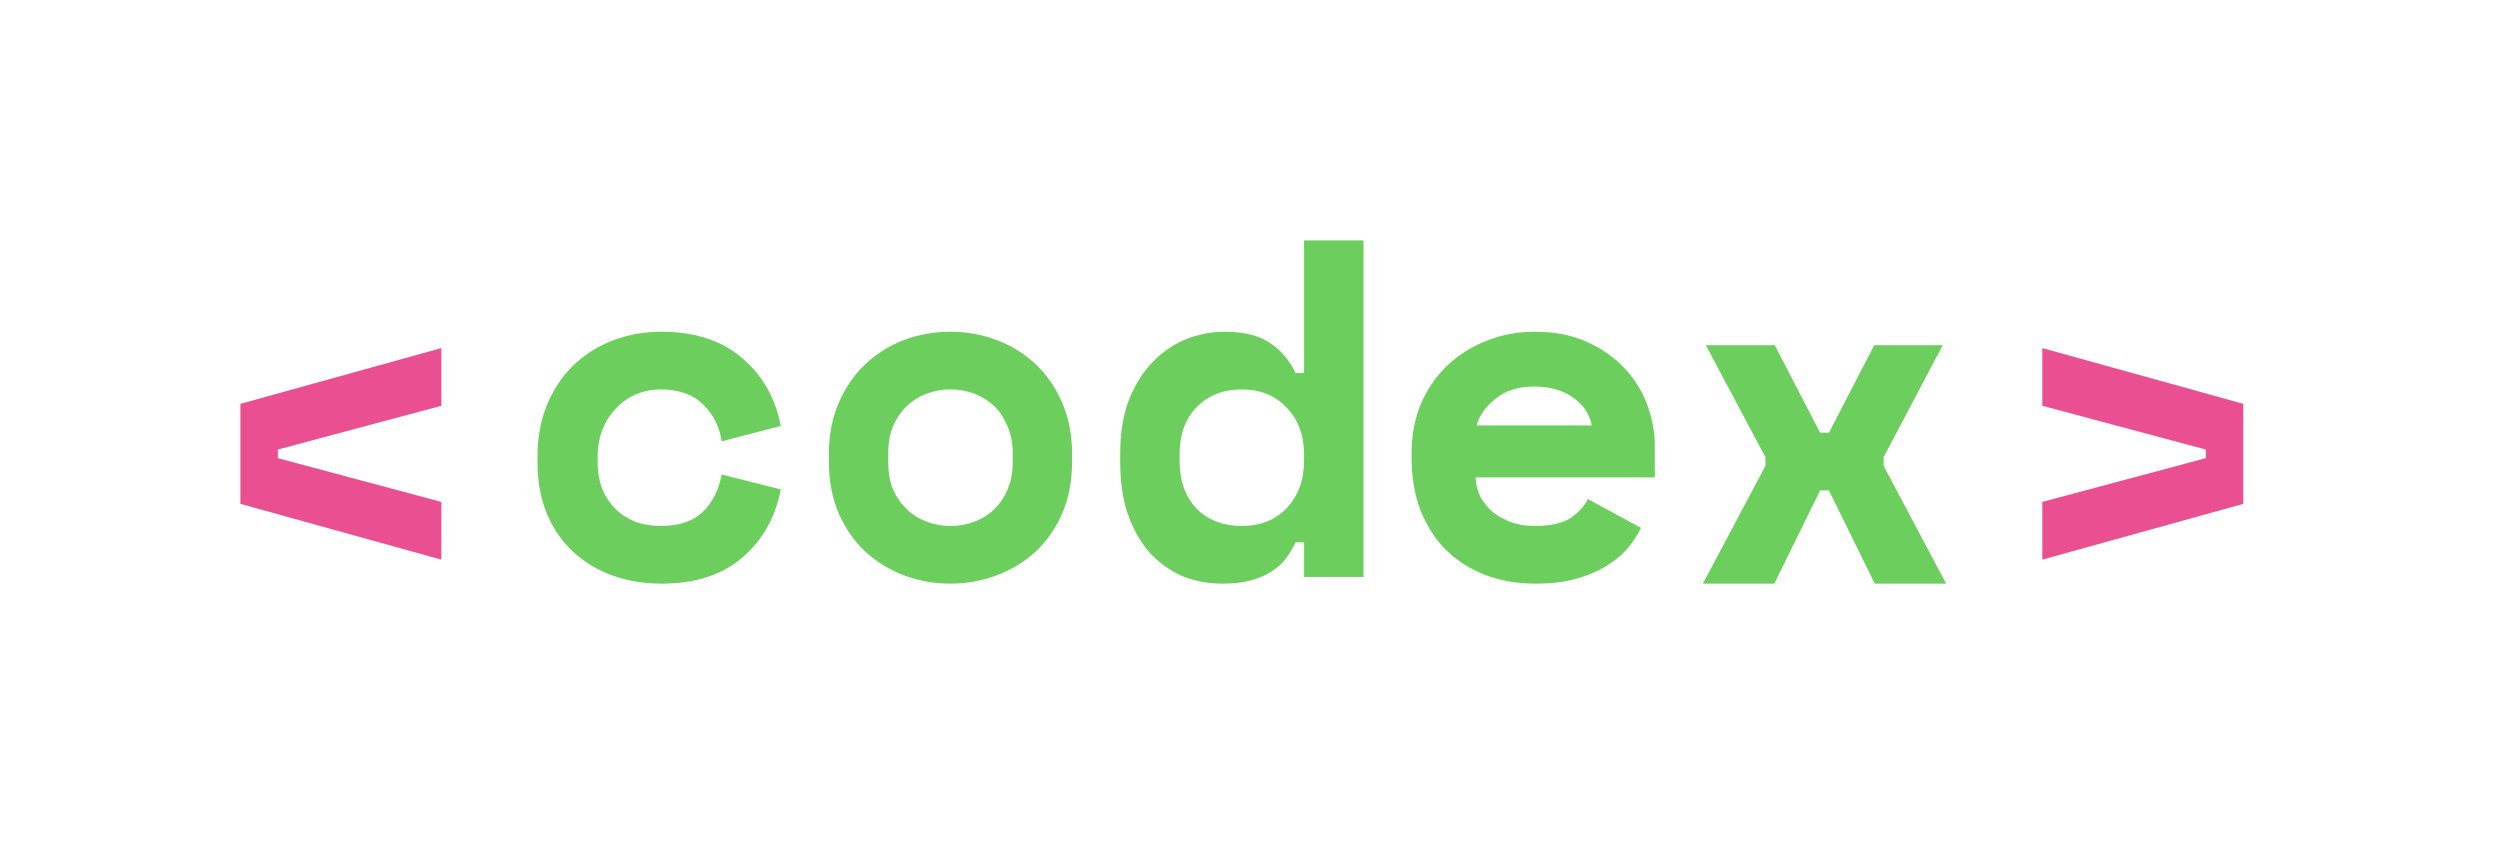 <svg width="104" height="35" viewBox="0 0 104 35" fill="none" xmlns="http://www.w3.org/2000/svg">
    <path d="M10 20.96V16.8L18.36 14.48V16.88L11.56 18.7V19.06L18.36 20.88V23.28L10 20.96Z" fill="#EA4F92"/>
    <path d="M32.48 20.36C32.255 21.533 31.719 22.48 30.873 23.2C30.039 23.92 28.922 24.28 27.519 24.28C26.792 24.28 26.11 24.167 25.475 23.94C24.854 23.713 24.311 23.387 23.848 22.96C23.385 22.533 23.021 22.007 22.757 21.38C22.492 20.753 22.36 20.04 22.36 19.24V19C22.36 18.2 22.492 17.48 22.757 16.84C23.021 16.2 23.385 15.653 23.848 15.2C24.325 14.747 24.873 14.4 25.495 14.16C26.13 13.92 26.805 13.8 27.519 13.8C28.895 13.8 30.006 14.16 30.853 14.88C31.713 15.6 32.255 16.547 32.48 17.72L30.02 18.36C29.94 17.773 29.689 17.267 29.265 16.84C28.842 16.413 28.247 16.2 27.48 16.2C27.122 16.2 26.785 16.267 26.468 16.4C26.15 16.533 25.872 16.727 25.634 16.98C25.396 17.22 25.204 17.52 25.059 17.88C24.926 18.227 24.86 18.62 24.86 19.06V19.18C24.86 19.62 24.926 20.013 25.059 20.36C25.204 20.693 25.396 20.973 25.634 21.2C25.872 21.427 26.15 21.6 26.468 21.72C26.785 21.827 27.122 21.88 27.48 21.88C28.247 21.88 28.829 21.687 29.226 21.3C29.636 20.913 29.9 20.393 30.02 19.74L32.48 20.36Z" fill="#6CCF5D"/>
    <path d="M44.6 19.16C44.6 19.987 44.463 20.72 44.188 21.36C43.914 21.987 43.541 22.52 43.07 22.96C42.599 23.387 42.057 23.713 41.442 23.94C40.841 24.167 40.207 24.28 39.54 24.28C38.873 24.28 38.233 24.167 37.618 23.94C37.017 23.713 36.48 23.387 36.01 22.96C35.539 22.52 35.166 21.987 34.892 21.36C34.617 20.72 34.48 19.987 34.48 19.16V18.92C34.48 18.107 34.617 17.387 34.892 16.76C35.166 16.12 35.539 15.58 36.01 15.14C36.48 14.7 37.017 14.367 37.618 14.14C38.233 13.913 38.873 13.8 39.54 13.8C40.207 13.8 40.841 13.913 41.442 14.14C42.057 14.367 42.599 14.7 43.07 15.14C43.541 15.58 43.914 16.12 44.188 16.76C44.463 17.387 44.6 18.107 44.6 18.92V19.16ZM39.54 21.88C39.893 21.88 40.226 21.82 40.54 21.7C40.854 21.58 41.129 21.407 41.364 21.18C41.599 20.953 41.782 20.68 41.913 20.36C42.057 20.027 42.129 19.653 42.129 19.24V18.84C42.129 18.427 42.057 18.06 41.913 17.74C41.782 17.407 41.599 17.127 41.364 16.9C41.129 16.673 40.854 16.5 40.54 16.38C40.226 16.26 39.893 16.2 39.54 16.2C39.187 16.2 38.854 16.26 38.54 16.38C38.226 16.5 37.951 16.673 37.716 16.9C37.481 17.127 37.291 17.407 37.147 17.74C37.017 18.06 36.951 18.427 36.951 18.84V19.24C36.951 19.653 37.017 20.027 37.147 20.36C37.291 20.68 37.481 20.953 37.716 21.18C37.951 21.407 38.226 21.58 38.54 21.7C38.854 21.82 39.187 21.88 39.54 21.88Z" fill="#6CCF5D"/>
    <path d="M54.249 22.56H53.896C53.791 22.787 53.66 23.007 53.504 23.22C53.36 23.42 53.164 23.6 52.915 23.76C52.68 23.92 52.392 24.047 52.052 24.14C51.725 24.233 51.327 24.28 50.856 24.28C50.254 24.28 49.692 24.173 49.169 23.96C48.659 23.733 48.208 23.407 47.816 22.98C47.437 22.54 47.136 22.007 46.914 21.38C46.705 20.753 46.6 20.033 46.6 19.22V18.86C46.6 18.06 46.711 17.347 46.933 16.72C47.169 16.093 47.483 15.567 47.875 15.14C48.28 14.7 48.744 14.367 49.267 14.14C49.803 13.913 50.366 13.8 50.954 13.8C51.739 13.8 52.359 13.953 52.817 14.26C53.275 14.553 53.634 14.973 53.896 15.52H54.249V10H56.72V24H54.249V22.56ZM51.66 21.88C52.431 21.88 53.053 21.633 53.523 21.14C54.007 20.633 54.249 19.973 54.249 19.16V18.92C54.249 18.107 54.007 17.453 53.523 16.96C53.053 16.453 52.431 16.2 51.66 16.2C50.889 16.2 50.261 16.447 49.777 16.94C49.306 17.42 49.071 18.08 49.071 18.92V19.16C49.071 20 49.306 20.667 49.777 21.16C50.261 21.64 50.889 21.88 51.66 21.88Z" fill="#6CCF5D"/>
    <path d="M61.383 19.86C61.397 20.153 61.465 20.427 61.588 20.68C61.725 20.92 61.902 21.133 62.121 21.32C62.353 21.493 62.612 21.633 62.899 21.74C63.2 21.833 63.514 21.88 63.842 21.88C64.483 21.88 64.975 21.773 65.316 21.56C65.658 21.333 65.904 21.067 66.054 20.76L68.266 21.96C68.144 22.213 67.973 22.48 67.754 22.76C67.536 23.027 67.249 23.273 66.894 23.5C66.552 23.727 66.129 23.913 65.624 24.06C65.132 24.207 64.552 24.28 63.882 24.28C63.118 24.28 62.421 24.16 61.793 23.92C61.165 23.68 60.618 23.333 60.154 22.88C59.703 22.427 59.348 21.873 59.089 21.22C58.843 20.567 58.72 19.827 58.72 19V18.88C58.72 18.12 58.85 17.427 59.109 16.8C59.382 16.173 59.751 15.64 60.215 15.2C60.68 14.76 61.219 14.42 61.834 14.18C62.462 13.927 63.131 13.8 63.842 13.8C64.716 13.8 65.467 13.953 66.095 14.26C66.723 14.553 67.242 14.933 67.652 15.4C68.061 15.853 68.362 16.36 68.553 16.92C68.744 17.467 68.84 18 68.84 18.52V19.86H61.383ZM63.821 16.08C63.165 16.08 62.633 16.247 62.223 16.58C61.813 16.9 61.547 17.273 61.424 17.7H66.218C66.136 17.233 65.876 16.847 65.439 16.54C65.016 16.233 64.477 16.08 63.821 16.08Z" fill="#6CCF5D"/>
    <path d="M77.969 14.36H80.817L78.358 19.02V19.38L80.96 24.28H77.99L76.084 20.4H75.716L73.811 24.28H70.84L73.442 19.38V19.02L70.963 14.36H73.831L75.716 18H76.084L77.969 14.36Z" fill="#6CCF5D"/>
    <path d="M84.96 23.28V20.88L91.76 19.06V18.7L84.96 16.88V14.48L93.32 16.8V20.96L84.96 23.28Z" fill="#EA4F92"/>
</svg>
